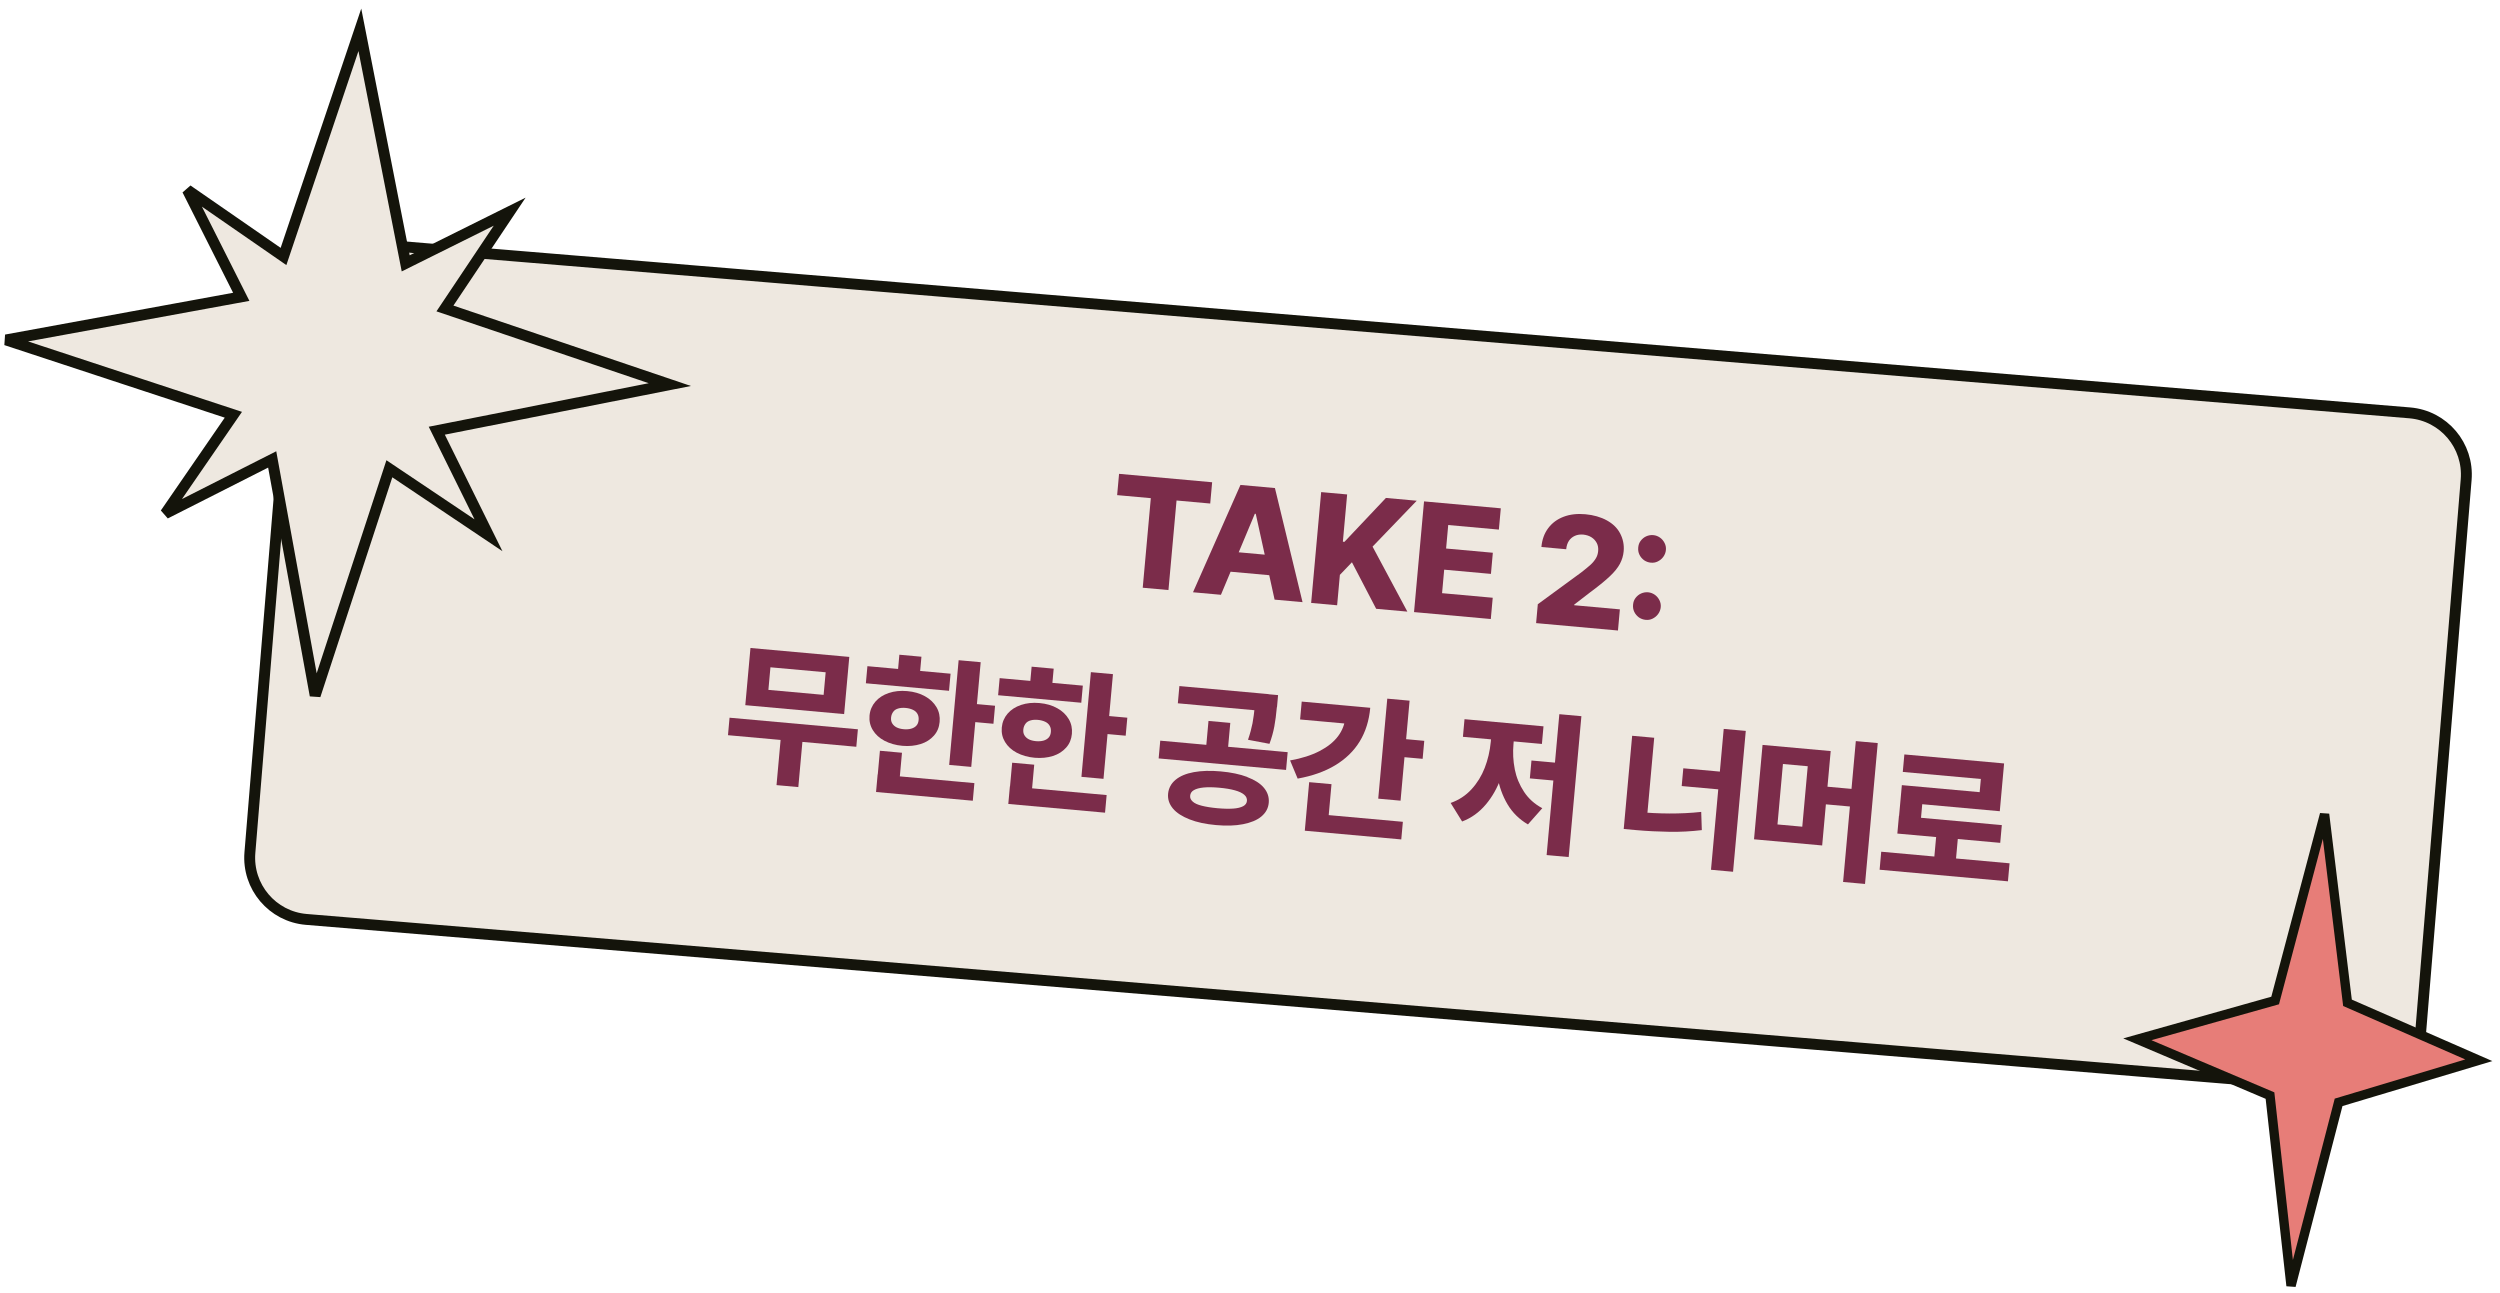 <svg width="259" height="134" viewBox="0 0 259 134" fill="none" xmlns="http://www.w3.org/2000/svg">
<path d="M249.646 42.773L37.505 25.21C33.984 24.918 30.895 27.544 30.604 31.074L25.889 88.333C25.599 91.863 28.217 94.961 31.737 95.252L243.879 112.816C247.399 113.108 250.489 110.482 250.779 106.952L255.494 49.693C255.785 46.163 253.166 43.065 249.646 42.773Z" fill="#EEE8E0" stroke="#14140B" stroke-width="1.13"/>
<path d="M242.279 114.203L256.807 109.843L243.199 103.89L240.825 84.352L235.705 103.652L221.429 107.67L235.171 113.503L237.352 133.205L242.279 114.203Z" fill="#E77D78" stroke="#14140B" stroke-width="0.97"/>
<path d="M45.25 44.621L69.394 39.844L46.096 31.957L52.803 21.928L42.03 27.285L37.281 3.089L29.371 26.571L19.414 19.681L24.994 30.752L0.627 35.216L24.177 42.969L17.128 53.207L28.199 47.597L32.651 72.046L40.338 48.564L50.607 55.454L45.25 44.621Z" fill="#EEE8E0" stroke="#14140B" stroke-width="1.13"/>
<path d="M115.921 49.089L125.578 49.961L125.379 52.166L121.89 51.851L121.052 61.129L118.387 60.889L119.225 51.61L115.736 51.295L115.935 49.09L115.921 49.089Z" fill="#7B2C4A"/>
<path d="M123.595 61.359L128.512 50.24L132.083 50.562L134.943 62.383L132.048 62.122L130.096 53.233L130.002 53.224L126.489 61.62L123.595 61.359ZM132.768 57.619L132.581 59.689L126.36 59.127L126.547 57.057L132.768 57.619Z" fill="#7B2C4A"/>
<path d="M136.872 50.981L139.564 51.224L139.122 56.12L139.284 56.135L143.581 51.587L146.773 51.875L142.198 56.63L145.803 63.364L142.571 63.072L140.061 58.251L138.811 59.556L138.527 62.707L135.835 62.464L136.871 50.995L136.872 50.981Z" fill="#7B2C4A"/>
<path d="M147.53 51.944L155.483 52.662L155.284 54.867L150.036 54.392L149.816 56.827L154.658 57.264L154.461 59.456L149.618 59.018L149.399 61.453L154.646 61.927L154.447 64.131L146.494 63.413L147.53 51.944Z" fill="#7B2C4A"/>
<path d="M159.288 62.618L163.815 59.305C164.21 58.999 164.52 58.741 164.757 58.531C164.994 58.32 165.179 58.092 165.322 57.859C165.466 57.627 165.543 57.374 165.569 57.09C165.597 56.779 165.554 56.503 165.426 56.259C165.298 56.016 165.124 55.823 164.88 55.665C164.635 55.506 164.356 55.426 164.046 55.385C163.708 55.354 163.418 55.396 163.162 55.51C162.906 55.623 162.7 55.795 162.542 56.026C162.385 56.258 162.29 56.562 162.259 56.901L159.689 56.669C159.759 55.898 159.994 55.251 160.397 54.715C160.8 54.178 161.326 53.789 161.99 53.536C162.654 53.282 163.411 53.2 164.25 53.276C165.088 53.352 165.846 53.57 166.47 53.913C167.093 54.256 167.557 54.706 167.847 55.265C168.138 55.823 168.274 56.435 168.212 57.111C168.171 57.571 168.036 58.009 167.822 58.412C167.609 58.816 167.255 59.261 166.748 59.733C166.242 60.206 165.55 60.77 164.674 61.414L163.091 62.635L163.085 62.702L167.819 63.13L167.621 65.321L159.141 64.555L159.316 62.607L159.288 62.618Z" fill="#7B2C4A"/>
<path d="M170.324 58.038C170.12 57.883 169.959 57.705 169.844 57.463C169.73 57.221 169.696 56.986 169.721 56.715C169.744 56.459 169.819 56.233 169.974 56.029C170.129 55.825 170.32 55.665 170.548 55.563C170.775 55.461 171.025 55.415 171.282 55.438C171.539 55.462 171.762 55.55 171.968 55.691C172.173 55.833 172.333 56.024 172.449 56.253C172.565 56.481 172.611 56.717 172.588 56.974C172.564 57.245 172.475 57.469 172.319 57.687C172.163 57.904 171.973 58.051 171.744 58.166C171.516 58.282 171.281 58.315 171.024 58.292C170.767 58.269 170.53 58.179 170.324 58.038ZM169.789 63.962C169.585 63.807 169.424 63.629 169.309 63.387C169.195 63.145 169.161 62.91 169.186 62.64C169.209 62.383 169.284 62.158 169.439 61.953C169.594 61.749 169.785 61.589 170.013 61.487C170.24 61.385 170.49 61.339 170.747 61.362C171.004 61.386 171.227 61.474 171.433 61.615C171.638 61.757 171.798 61.948 171.914 62.177C172.03 62.406 172.076 62.642 172.053 62.899C172.029 63.169 171.94 63.393 171.784 63.611C171.628 63.828 171.438 63.975 171.209 64.091C170.981 64.206 170.746 64.24 170.489 64.216C170.232 64.193 169.995 64.103 169.789 63.962Z" fill="#7B2C4A"/>
<path d="M88.701 77.365L75.419 76.166L75.582 74.354L88.878 75.554L88.714 77.367L88.701 77.365ZM87.452 73.98L77.213 73.056L77.748 67.131L87.987 68.056L87.452 73.98ZM79.606 71.472L85.327 71.988L85.539 69.648L79.817 69.132L79.606 71.472ZM82.706 81.542L80.447 81.338L80.927 76.023L83.186 76.227L82.706 81.542Z" fill="#7B2C4A"/>
<path d="M98.319 71.566L89.704 70.788L89.864 69.016L98.479 69.795L98.319 71.566ZM95.828 72.132C96.36 72.426 96.749 72.802 97.021 73.263C97.293 73.724 97.396 74.237 97.346 74.792C97.296 75.347 97.103 75.82 96.755 76.211C96.406 76.602 95.956 76.903 95.38 77.082C94.805 77.262 94.172 77.328 93.482 77.266C92.792 77.203 92.168 77.024 91.634 76.744C91.1 76.464 90.698 76.087 90.425 75.64C90.151 75.192 90.033 74.691 90.083 74.136C90.133 73.582 90.341 73.096 90.691 72.691C91.041 72.286 91.504 71.987 92.081 71.794C92.657 71.6 93.291 71.535 93.994 71.599C94.697 71.662 95.308 71.84 95.828 72.132ZM93.153 81.218L90.867 81.011L91.159 77.778L93.445 77.985L93.153 81.218ZM100.782 82.956L90.759 82.051L90.924 80.225L100.946 81.13L100.782 82.956ZM93.068 73.397C92.844 73.458 92.671 73.565 92.547 73.731C92.423 73.897 92.337 74.094 92.315 74.338C92.293 74.581 92.33 74.775 92.437 74.949C92.544 75.122 92.695 75.258 92.891 75.358C93.087 75.457 93.34 75.521 93.624 75.547C93.908 75.572 94.168 75.555 94.392 75.493C94.616 75.432 94.803 75.326 94.939 75.175C95.076 75.023 95.147 74.839 95.169 74.595C95.191 74.352 95.155 74.144 95.049 73.957C94.943 73.77 94.792 73.634 94.569 73.532C94.347 73.43 94.107 73.368 93.823 73.342C93.539 73.316 93.278 73.334 93.068 73.397ZM95.251 70.362L92.965 70.156L93.175 67.829L95.461 68.036L95.251 70.362ZM100.621 79.451L98.335 79.245L99.315 68.397L101.6 68.604L100.621 79.451ZM102.92 74.982L100.391 74.753L100.559 72.887L103.088 73.115L102.92 74.982Z" fill="#7B2C4A"/>
<path d="M112.021 72.804L103.405 72.026L103.565 70.254L112.181 71.032L112.021 72.804ZM109.529 73.37C110.061 73.663 110.45 74.039 110.722 74.5C110.994 74.961 111.098 75.475 111.048 76.029C110.997 76.584 110.805 77.057 110.456 77.448C110.107 77.84 109.657 78.14 109.082 78.32C108.506 78.5 107.873 78.565 107.183 78.503C106.494 78.441 105.869 78.261 105.335 77.981C104.801 77.701 104.399 77.324 104.126 76.877C103.853 76.43 103.734 75.928 103.784 75.373C103.835 74.819 104.042 74.333 104.392 73.928C104.742 73.524 105.206 73.225 105.782 73.031C106.359 72.838 106.992 72.772 107.695 72.836C108.399 72.899 109.01 73.077 109.529 73.37ZM106.854 82.455L104.568 82.248L104.86 79.016L107.146 79.222L106.854 82.455ZM114.483 84.194L104.46 83.289L104.625 81.463L114.648 82.368L114.483 84.194ZM106.769 74.634C106.546 74.695 106.372 74.803 106.248 74.969C106.124 75.135 106.038 75.332 106.016 75.575C105.994 75.818 106.031 76.013 106.138 76.186C106.245 76.359 106.397 76.496 106.592 76.595C106.788 76.695 107.041 76.758 107.325 76.784C107.609 76.81 107.87 76.792 108.093 76.731C108.317 76.669 108.504 76.563 108.64 76.412C108.777 76.261 108.848 76.076 108.87 75.833C108.892 75.589 108.856 75.381 108.75 75.195C108.644 75.008 108.493 74.871 108.271 74.769C108.048 74.668 107.808 74.605 107.524 74.579C107.24 74.554 106.979 74.571 106.769 74.634ZM108.952 71.599L106.666 71.393L106.877 69.067L109.162 69.273L108.952 71.599ZM114.322 80.688L112.036 80.482L113.016 69.635L115.302 69.841L114.322 80.688ZM116.621 76.219L114.092 75.991L114.26 74.124L116.79 74.353L116.621 76.219Z" fill="#7B2C4A"/>
<path d="M133.236 79.765L120.036 78.573L120.202 76.733L133.403 77.925L133.236 79.765ZM129.215 80.506C129.98 80.793 130.561 81.159 130.942 81.617C131.323 82.074 131.495 82.594 131.442 83.175C131.391 83.743 131.13 84.211 130.673 84.592C130.216 84.974 129.579 85.23 128.774 85.389C127.969 85.548 127.039 85.573 125.971 85.477C124.902 85.38 124.006 85.19 123.242 84.889C122.479 84.588 121.898 84.222 121.517 83.765C121.135 83.308 120.963 82.802 121.014 82.234C121.065 81.665 121.328 81.171 121.785 80.79C122.242 80.408 122.88 80.139 123.684 79.993C124.488 79.847 125.418 79.822 126.473 79.918C127.528 80.013 128.451 80.205 129.216 80.493L129.215 80.506ZM131.262 73.696L122.024 72.862L122.185 71.076L131.423 71.91L131.262 73.696ZM124.7 81.585C124.26 81.627 123.924 81.719 123.679 81.861C123.435 82.002 123.322 82.197 123.3 82.44C123.278 82.683 123.37 82.869 123.572 83.051C123.774 83.233 124.089 83.37 124.515 83.477C124.942 83.584 125.479 83.673 126.129 83.732C126.778 83.79 127.322 83.799 127.761 83.77C128.2 83.742 128.549 83.65 128.793 83.522C129.036 83.394 129.163 83.201 129.183 82.971C129.204 82.741 129.116 82.515 128.9 82.332C128.685 82.149 128.371 81.998 127.932 81.877C127.493 81.755 126.969 81.667 126.32 81.608C125.671 81.55 125.14 81.543 124.7 81.585ZM127.192 77.842L124.933 77.638L125.2 74.689L127.458 74.893L127.192 77.842ZM132.283 73.256C132.214 74.027 132.126 74.701 132.02 75.264C131.915 75.827 131.752 76.426 131.517 77.06L129.292 76.641C129.512 76.006 129.658 75.446 129.759 74.937C129.859 74.428 129.928 73.821 130.005 73.119L130.123 71.807L132.409 72.013L132.296 73.271L132.283 73.256Z" fill="#7B2C4A"/>
<path d="M140.866 76.813C140.258 77.808 139.407 78.631 138.325 79.283C137.244 79.936 135.948 80.391 134.437 80.664L133.653 78.78C134.844 78.574 135.869 78.243 136.699 77.814C137.529 77.384 138.175 76.87 138.625 76.27C139.074 75.669 139.326 74.997 139.393 74.253L139.497 73.103L141.958 73.326C141.839 74.651 141.474 75.818 140.866 76.813ZM140.614 75.072L134.69 74.537L134.858 72.684L140.782 73.219L140.614 75.072ZM137.579 85.284L135.266 85.075L135.631 81.031L137.944 81.24L137.579 85.284ZM145.172 86.965L135.177 86.062L135.342 84.237L145.337 85.139L145.172 86.965ZM145.098 82.95L142.785 82.741L143.721 72.38L146.034 72.589L145.098 82.95ZM147.385 78.615L144.856 78.387L145.024 76.52L147.554 76.749L147.385 78.615Z" fill="#7B2C4A"/>
<path d="M155.517 80.523C155.133 81.606 154.612 82.541 153.925 83.352C153.238 84.162 152.436 84.744 151.476 85.107L150.286 83.186C151.145 82.882 151.855 82.415 152.445 81.772C153.035 81.13 153.498 80.381 153.818 79.551C154.139 78.721 154.357 77.814 154.444 76.853L154.543 75.758L156.342 75.92L156.243 77.016C156.128 78.287 155.886 79.451 155.502 80.535L155.517 80.523ZM159.742 77.073L151.559 76.334L151.724 74.508L159.907 75.247L159.742 77.073ZM156.928 79.696C157.097 80.543 157.422 81.322 157.89 82.032C158.357 82.743 158.988 83.304 159.782 83.73L158.294 85.409C157.413 84.894 156.698 84.202 156.178 83.323C155.657 82.444 155.31 81.458 155.121 80.378C154.932 79.297 154.902 78.122 155.014 76.877L155.113 75.782L156.899 75.943L156.8 77.039C156.717 77.958 156.76 78.835 156.929 79.682L156.928 79.696ZM161.454 80.909L158.492 80.641L158.66 78.788L161.622 79.056L161.454 80.909ZM162.515 88.791L160.23 88.584L161.547 73.99L163.833 74.197L162.515 88.791Z" fill="#7B2C4A"/>
<path d="M170.558 85.494L168.272 85.288L169.091 76.226L171.376 76.432L170.558 85.494ZM172.959 84.279C174.049 84.282 175.158 84.233 176.246 84.113L176.308 86C175.205 86.132 174.081 86.194 172.965 86.175C171.848 86.156 170.68 86.105 169.476 85.997L168.218 85.883L168.388 84.003L169.646 84.117C170.755 84.217 171.854 84.275 172.945 84.278L172.959 84.279ZM178.661 81.835L174.224 81.435L174.391 79.595L178.827 79.996L178.661 81.835ZM179.545 90.315L177.259 90.108L178.577 75.514L180.863 75.721L179.545 90.315Z" fill="#7B2C4A"/>
<path d="M188.777 87.59L181.717 86.952L182.6 77.173L189.66 77.811L188.777 87.59ZM184.147 85.413L186.716 85.645L187.282 79.382L184.712 79.15L184.147 85.413ZM192.611 83.641L188.769 83.294L188.934 81.468L192.776 81.815L192.611 83.641ZM193.217 91.577L190.944 91.372L192.262 76.778L194.535 76.983L193.217 91.577Z" fill="#7B2C4A"/>
<path d="M208.022 91.305L194.727 90.104L194.895 88.238L208.191 89.439L208.022 91.305ZM207.178 84.043L199.144 83.317L198.933 85.657L196.661 85.452L197.032 81.34L205.093 82.068L205.216 80.702L197.128 79.972L197.292 78.159L207.625 79.093L207.178 84.043ZM207.223 87.319L196.565 86.357L196.731 84.517L207.389 85.48L207.223 87.319ZM202.575 89.722L200.329 89.519L200.636 86.124L202.881 86.327L202.575 89.722Z" fill="#7B2C4A"/>
</svg>
